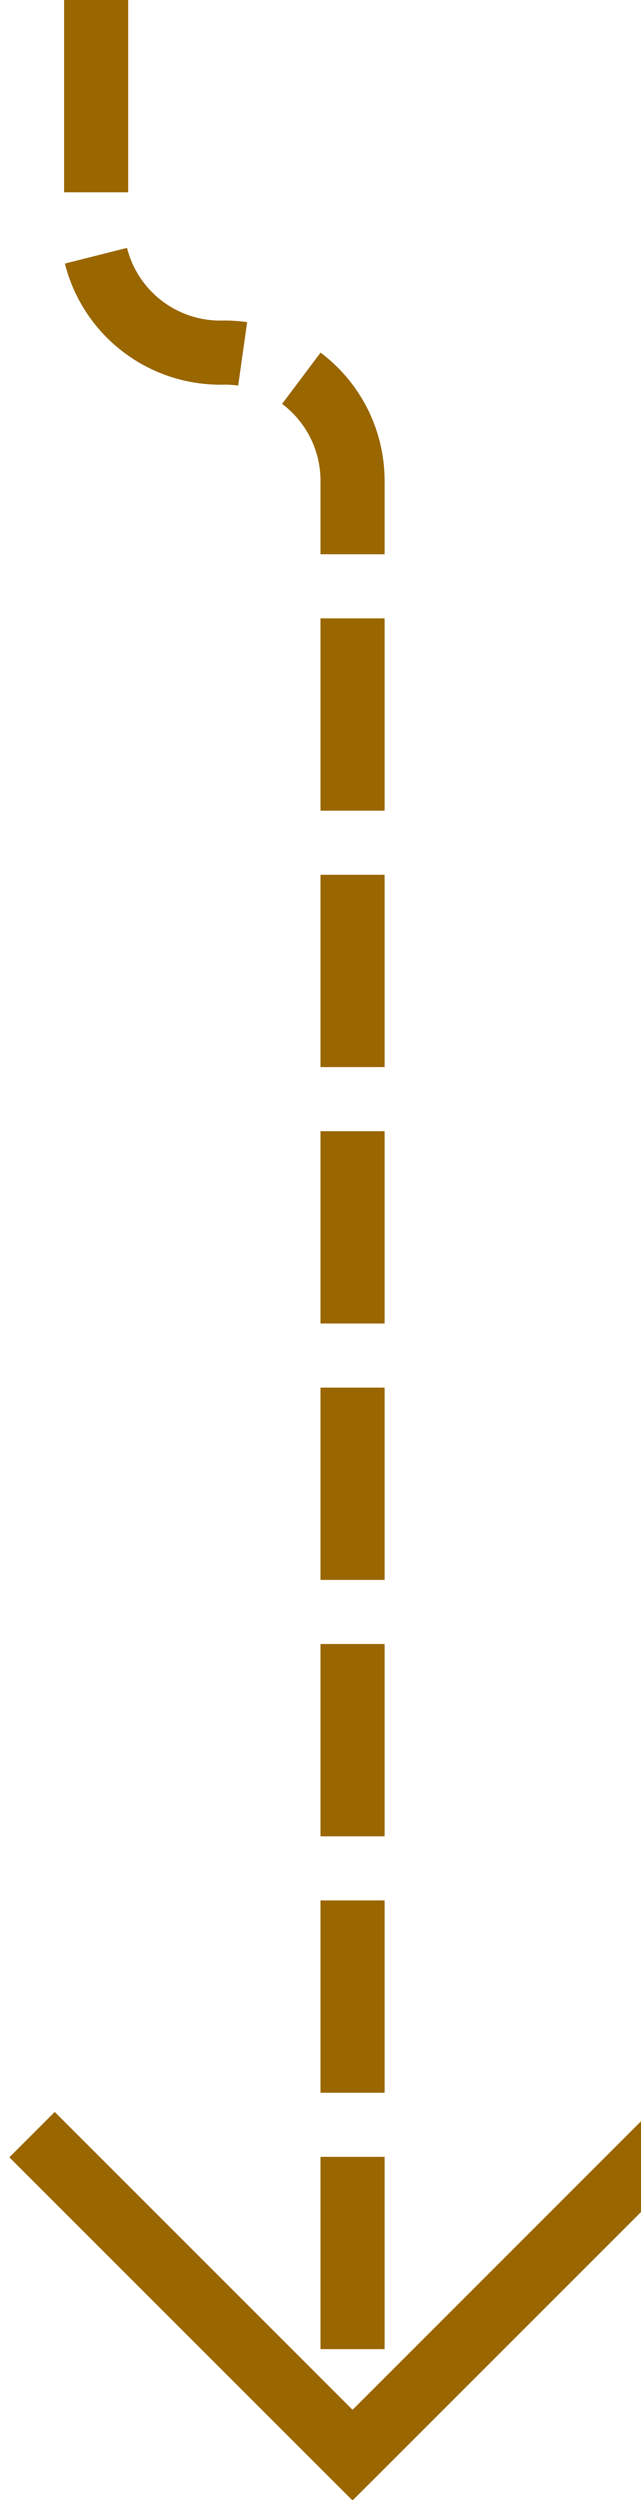 ﻿<?xml version="1.0" encoding="utf-8"?>
<svg version="1.1" xmlns:xlink="http://www.w3.org/1999/xlink" width="10px" height="39px" preserveAspectRatio="xMidYMin meet" viewBox="1791 1073  8 39" xmlns="http://www.w3.org/2000/svg">
  <path d="M 1791.5 1045  L 1791.5 1076  A 2 2 0 0 0 1793.5 1078.5 A 2 2 0 0 1 1795.5 1080.5 L 1795.5 1111  " stroke-width="1" stroke-dasharray="3,1" stroke="#996600" fill="none" />
  <path d="M 1791.5 1044  A 3 3 0 0 0 1788.5 1047 A 3 3 0 0 0 1791.5 1050 A 3 3 0 0 0 1794.5 1047 A 3 3 0 0 0 1791.5 1044 Z M 1800.146 1105.946  L 1795.5 1110.593  L 1790.854 1105.946  L 1790.146 1106.654  L 1795.146 1111.654  L 1795.5 1112.007  L 1795.854 1111.654  L 1800.854 1106.654  L 1800.146 1105.946  Z " fill-rule="nonzero" fill="#996600" stroke="none" />
</svg>